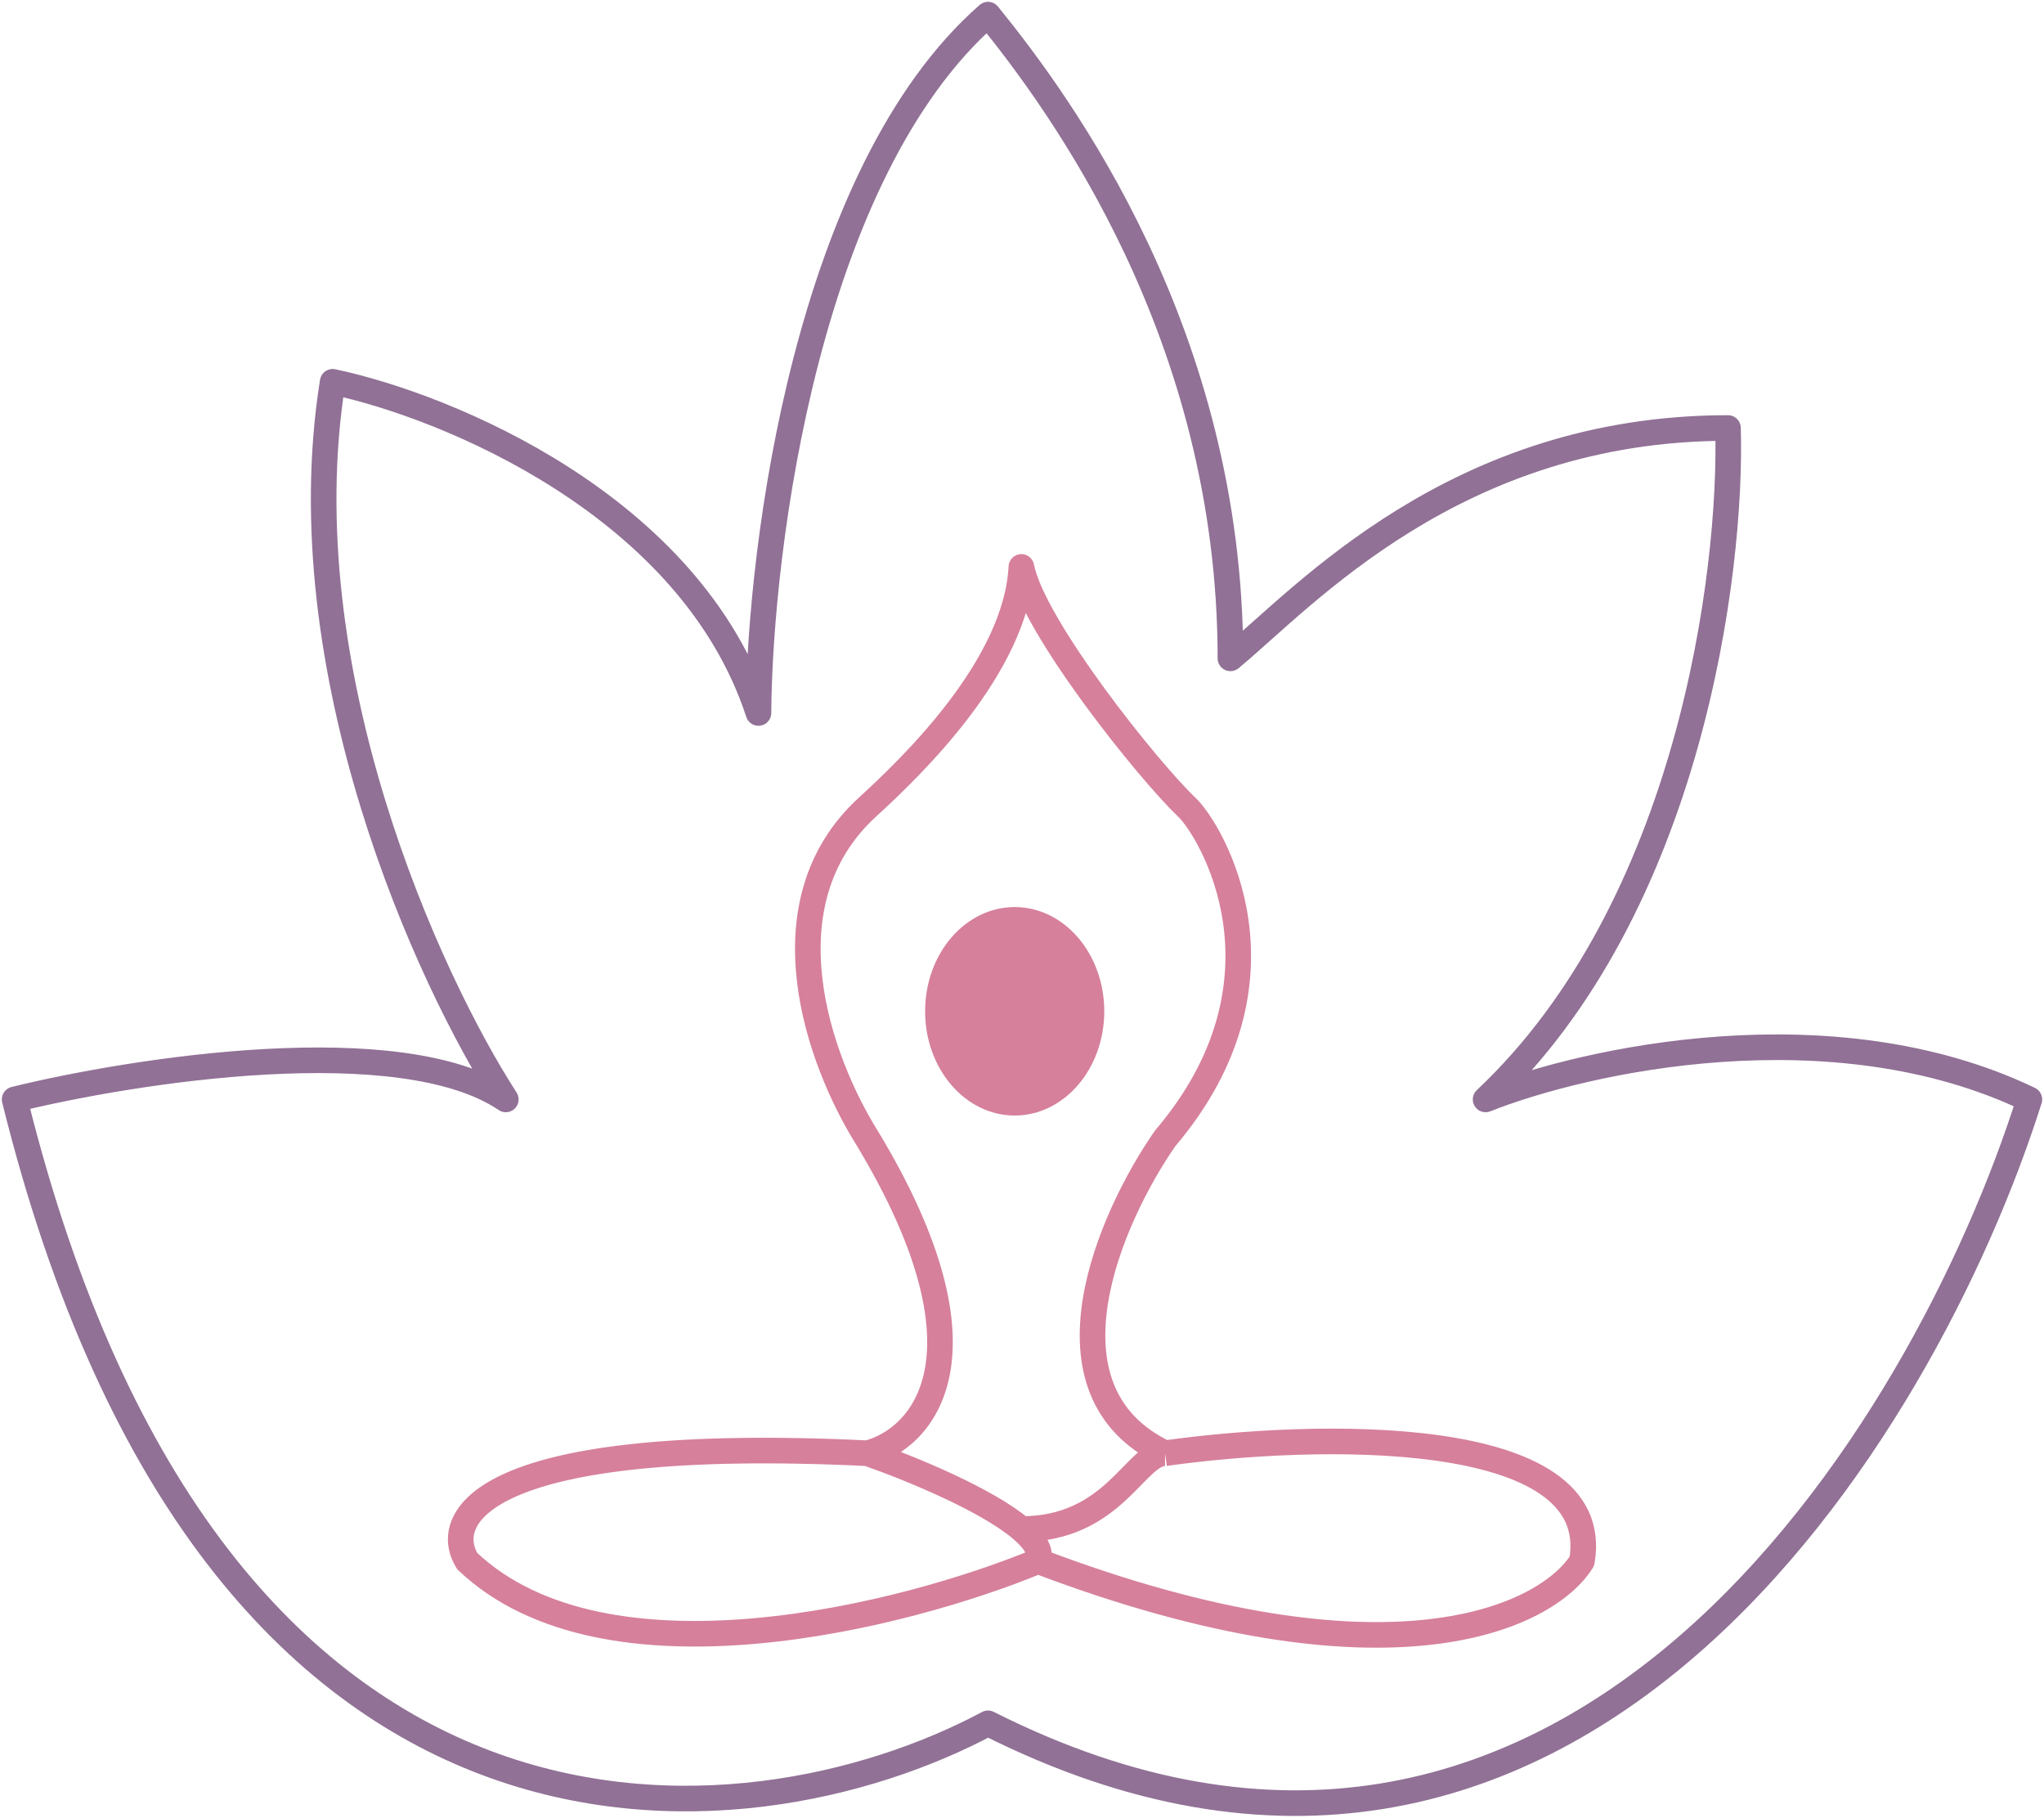 <svg width="559" height="497" viewBox="0 0 559 497" fill="none" xmlns="http://www.w3.org/2000/svg">
<path d="M4 300.593C58.714 521.581 204.268 506.394 270.206 471.178C429.578 551.485 526.474 390.916 555 300.593C501.128 274.759 433.413 289.828 406.29 300.593C462.126 248.083 473.747 156.333 472.578 117.021C397.942 117.021 356.5 163.5 336.5 180C336.5 91.5 290.08 28.453 270.206 4C220.823 47.243 207.775 149.313 207.425 194.943C188.906 138.222 122.08 110.937 90.981 104.385C78.355 183.29 117.286 268.067 138.33 300.593C109.711 281.217 36.852 292.52 4 300.593Z" stroke="#917196" stroke-width="7" stroke-linejoin="round"/>
<path d="M237.235 397.331C252.202 393.468 273.157 370.85 237.235 311.286C223.787 289.863 208.497 246.975 237.235 220.675C249.131 209.788 277.927 182.253 279.33 155C282.488 171.272 314.01 210.675 324.554 220.675C331.219 226.997 355.665 267.737 318.62 311.286C303.653 332.827 282.698 380.193 318.62 397.331M237.235 397.331C131.994 392.274 120.418 414.892 127.784 426.833C165.671 462.796 247.641 441.817 283.891 426.833M237.235 397.331C249.476 401.612 270.026 410.155 279.33 418.064M318.62 397.331C359.313 391.595 439.085 389.464 432.631 426.833C423.159 442.051 380.151 463.358 283.891 426.833M318.62 397.331C310.552 397.331 304.588 418.064 279.33 418.064M283.891 426.833C284.923 424.209 283.002 421.186 279.33 418.064" stroke="#D6809B" stroke-width="7" stroke-linejoin="round"/>
<ellipse cx="277.5" cy="276.5" rx="24.5" ry="28.5" fill="#D6809B"/>
</svg>
